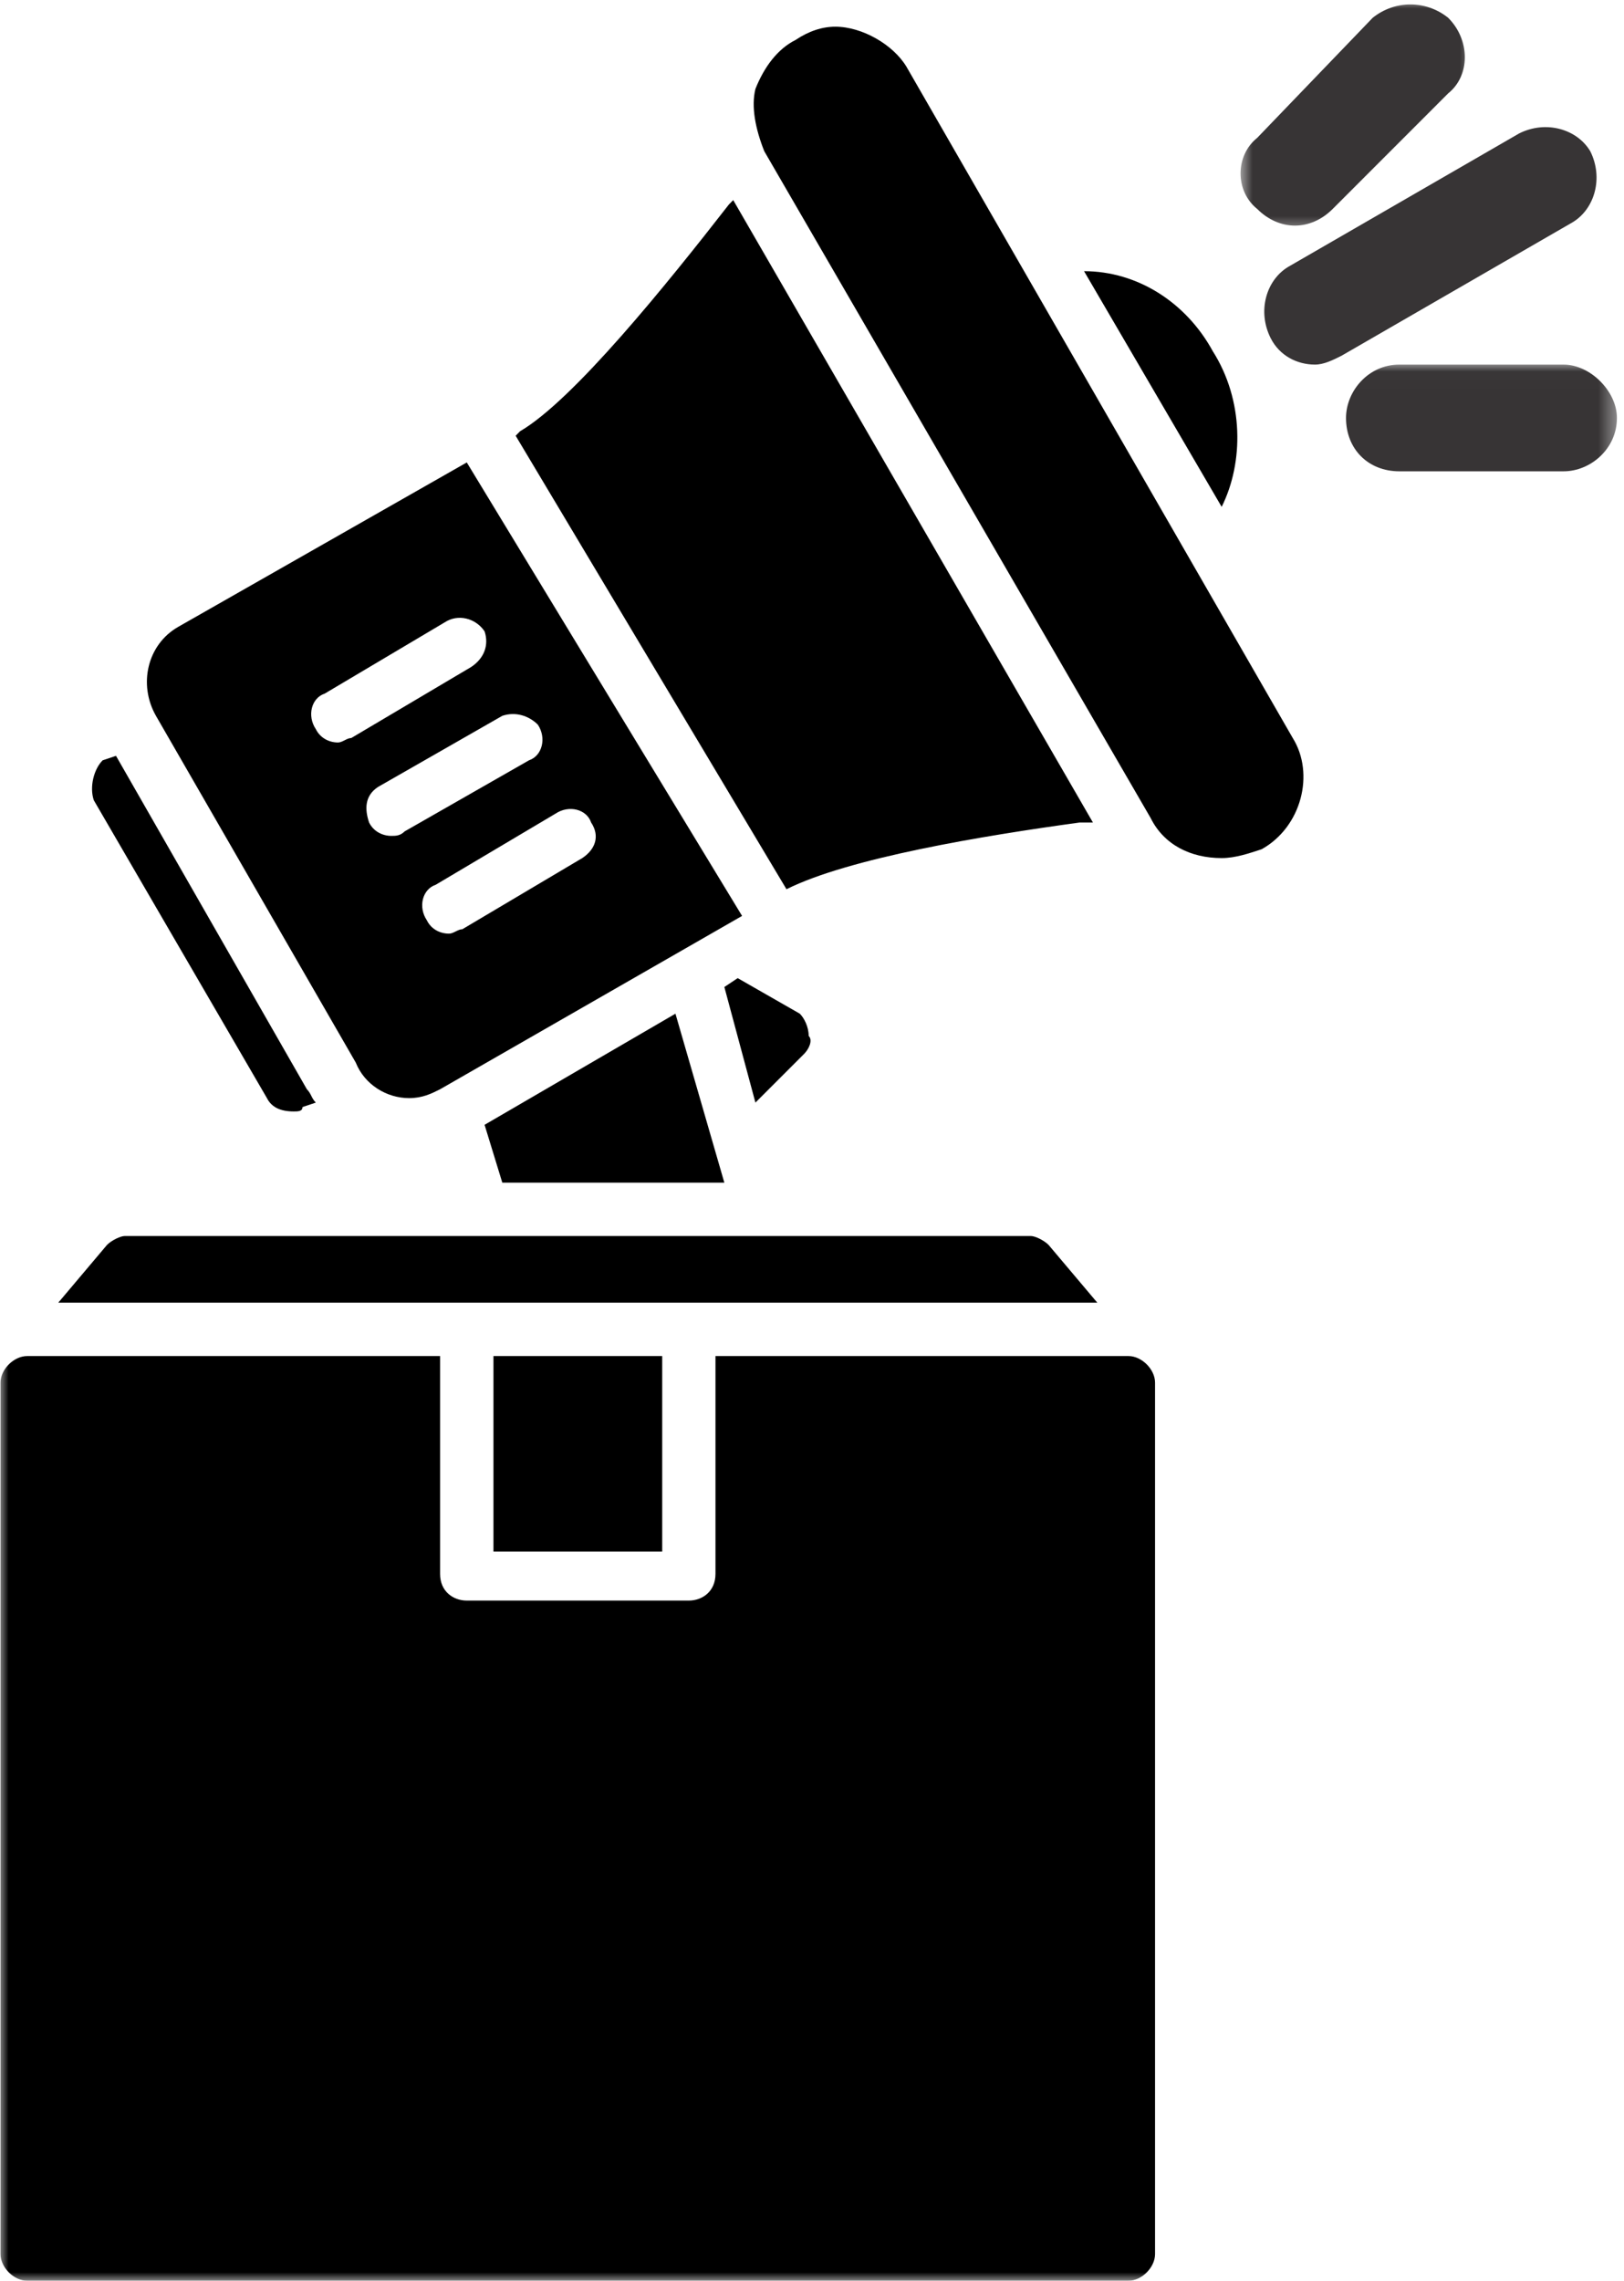 <?xml version="1.0" encoding="utf-8"?>
<svg width="94" height="132" viewBox="0 0 94 132" fill="none" xmlns="http://www.w3.org/2000/svg" id="product_marketing_maroon_digital_rise" class="roduct digital brand promotion, Maroon Digital product launch campaigns strategies Rise" role="contentinfo">
  <desc>A creative product marketing campaign designed by Maroon Digital Rise, showcasing innovative strategies for market success.      A demonstration of Maroon Digital Rise's innovative product marketing services, combining creative strategies and data-driven insights to boost product visibility, engagement, and sales.</desc>
  <title>Effective Product Marketing by Maroon Digital Rise</title>
  <mask id="mask0_304_803" style="mask-type:luminance" maskUnits="userSpaceOnUse" x="0" y="77" width="68" height="55">
    <path d="M0 77.305H67.957V131.999H0V77.305Z" fill="white"/>
  </mask>
  <g mask="url(#mask0_304_803)">
    <path fill-rule="evenodd" clip-rule="evenodd" d="M65.318 132H1.573C0.801 132 0.029 131.227 0.029 130.455V80.022C0.029 79.25 0.801 78.482 1.573 78.482H25.473V91.09C25.473 92.116 26.245 92.634 27.017 92.634H39.869C40.641 92.634 41.413 92.116 41.413 91.09V78.482H65.318C66.085 78.482 66.857 79.25 66.857 80.022V130.455C66.857 131.227 66.085 132 65.318 132ZM28.562 78.482H38.33V89.8H28.562V78.482Z" fill="black"/>
  </g>
  <path fill-rule="evenodd" clip-rule="evenodd" d="M3.372 75.394L6.196 72.047C6.455 71.788 6.969 71.534 7.228 71.534H59.66C59.919 71.534 60.432 71.788 60.691 72.047L63.515 75.394H3.372Z" fill="black"/>
  <path fill-rule="evenodd" clip-rule="evenodd" d="M23.676 63.554C22.39 63.554 21.105 62.782 20.592 61.497L9.026 41.428C8 39.625 8.513 37.313 10.311 36.282L27.018 26.764L42.953 53.009L25.474 63.041C24.961 63.3 24.448 63.554 23.676 63.554ZM19.566 42.972C19.048 42.972 18.535 42.713 18.281 42.2C17.763 41.428 18.022 40.397 18.794 40.143L25.733 36.023C26.505 35.51 27.531 35.769 28.049 36.541C28.303 37.313 28.049 38.081 27.277 38.599L20.333 42.713C20.079 42.713 19.82 42.972 19.566 42.972ZM22.649 48.377C22.136 48.377 21.618 48.117 21.364 47.604C21.105 46.832 21.105 46.06 21.877 45.547L29.075 41.428C29.847 41.169 30.619 41.428 31.132 41.941C31.645 42.713 31.387 43.744 30.619 44.003L23.422 48.117C23.163 48.377 22.904 48.377 22.649 48.377ZM25.992 54.035C25.474 54.035 24.961 53.781 24.707 53.263C24.189 52.491 24.448 51.465 25.22 51.206L32.159 47.087C32.931 46.573 33.957 46.832 34.216 47.604C34.729 48.377 34.475 49.149 33.703 49.662L26.759 53.781C26.505 53.781 26.246 54.035 25.992 54.035ZM29.847 25.219L30.101 24.96C33.19 23.157 38.584 16.468 42.186 11.84L42.44 11.581L63.261 47.604H62.489C56.836 48.377 49.125 49.662 45.523 51.465L29.847 25.219Z" fill="black"/>
  <path fill-rule="evenodd" clip-rule="evenodd" d="M70.713 49.662C68.915 49.662 67.37 48.89 66.603 47.346L44.238 8.753C43.725 7.462 43.471 6.177 43.725 5.146C44.238 3.861 45.01 2.835 46.041 2.317C46.808 1.804 47.58 1.545 48.352 1.545C49.896 1.545 51.694 2.576 52.467 3.861L74.827 42.714C76.112 44.776 75.34 47.859 73.029 49.149C72.257 49.403 71.485 49.662 70.713 49.662Z" fill="black"/>
  <path fill-rule="evenodd" clip-rule="evenodd" d="M16.995 64.326C16.223 64.326 15.71 64.072 15.451 63.554L5.429 46.314C5.17 45.547 5.429 44.516 5.942 44.003L6.714 43.744L17.762 63.041C18.021 63.3 18.021 63.554 18.28 63.813L17.508 64.072C17.508 64.326 17.249 64.326 16.995 64.326Z" fill="black"/>
  <path fill-rule="evenodd" clip-rule="evenodd" d="M29.074 68.446L28.048 65.099L39.096 58.668L41.926 68.446H29.074Z" fill="black"/>
  <path fill-rule="evenodd" clip-rule="evenodd" d="M41.927 57.123L42.699 56.61L46.295 58.668C46.554 58.927 46.808 59.44 46.808 59.953C47.067 60.212 46.808 60.725 46.554 60.984L43.725 63.813L41.927 57.123Z" fill="black"/>
  <path fill-rule="evenodd" clip-rule="evenodd" d="M62.747 15.695C65.831 15.695 68.655 17.498 70.199 20.328C71.997 23.157 71.997 26.763 70.712 29.334L62.747 15.695Z" fill="black"/>
  <path fill-rule="evenodd" clip-rule="evenodd" d="M76.112 21.101C75.081 21.101 74.055 20.588 73.542 19.557C72.77 18.012 73.283 16.214 74.568 15.442L87.933 7.721C89.477 6.949 91.275 7.462 92.047 8.752C92.819 10.297 92.306 12.095 91.021 12.867L77.651 20.588C77.138 20.847 76.625 21.101 76.112 21.101Z" fill="#373435"/>
  <mask id="mask1_304_803" style="mask-type:luminance" maskUnits="userSpaceOnUse" x="76" y="21" width="18" height="8">
    <path d="M76.714 21.013H93.616V28.518H76.714V21.013Z" fill="white"/>
  </mask>
  <g mask="url(#mask1_304_803)">
    <path fill-rule="evenodd" clip-rule="evenodd" d="M90.503 27.277H80.993C79.195 27.277 77.91 25.992 77.91 24.189C77.91 22.645 79.195 21.101 80.993 21.101H90.503C92.047 21.101 93.591 22.645 93.591 24.189C93.591 25.992 92.047 27.277 90.503 27.277Z" fill="#373435"/>
  </g>
  <mask id="mask2_304_803" style="mask-type:luminance" maskUnits="userSpaceOnUse" x="71" y="0" width="15" height="14">
    <path d="M71.709 0H85.469V13.506H71.709V0Z" fill="white"/>
  </mask>
  <g mask="url(#mask2_304_803)">
    <path fill-rule="evenodd" clip-rule="evenodd" d="M83.823 5.404L77.138 12.093C75.853 13.378 74.055 13.378 72.769 12.093C71.484 11.067 71.484 9.005 72.769 7.979L79.454 1.03C80.739 -0.001 82.538 -0.001 83.823 1.03C85.108 2.315 85.108 4.377 83.823 5.404Z" fill="#373435"/>
  </g>
</svg>